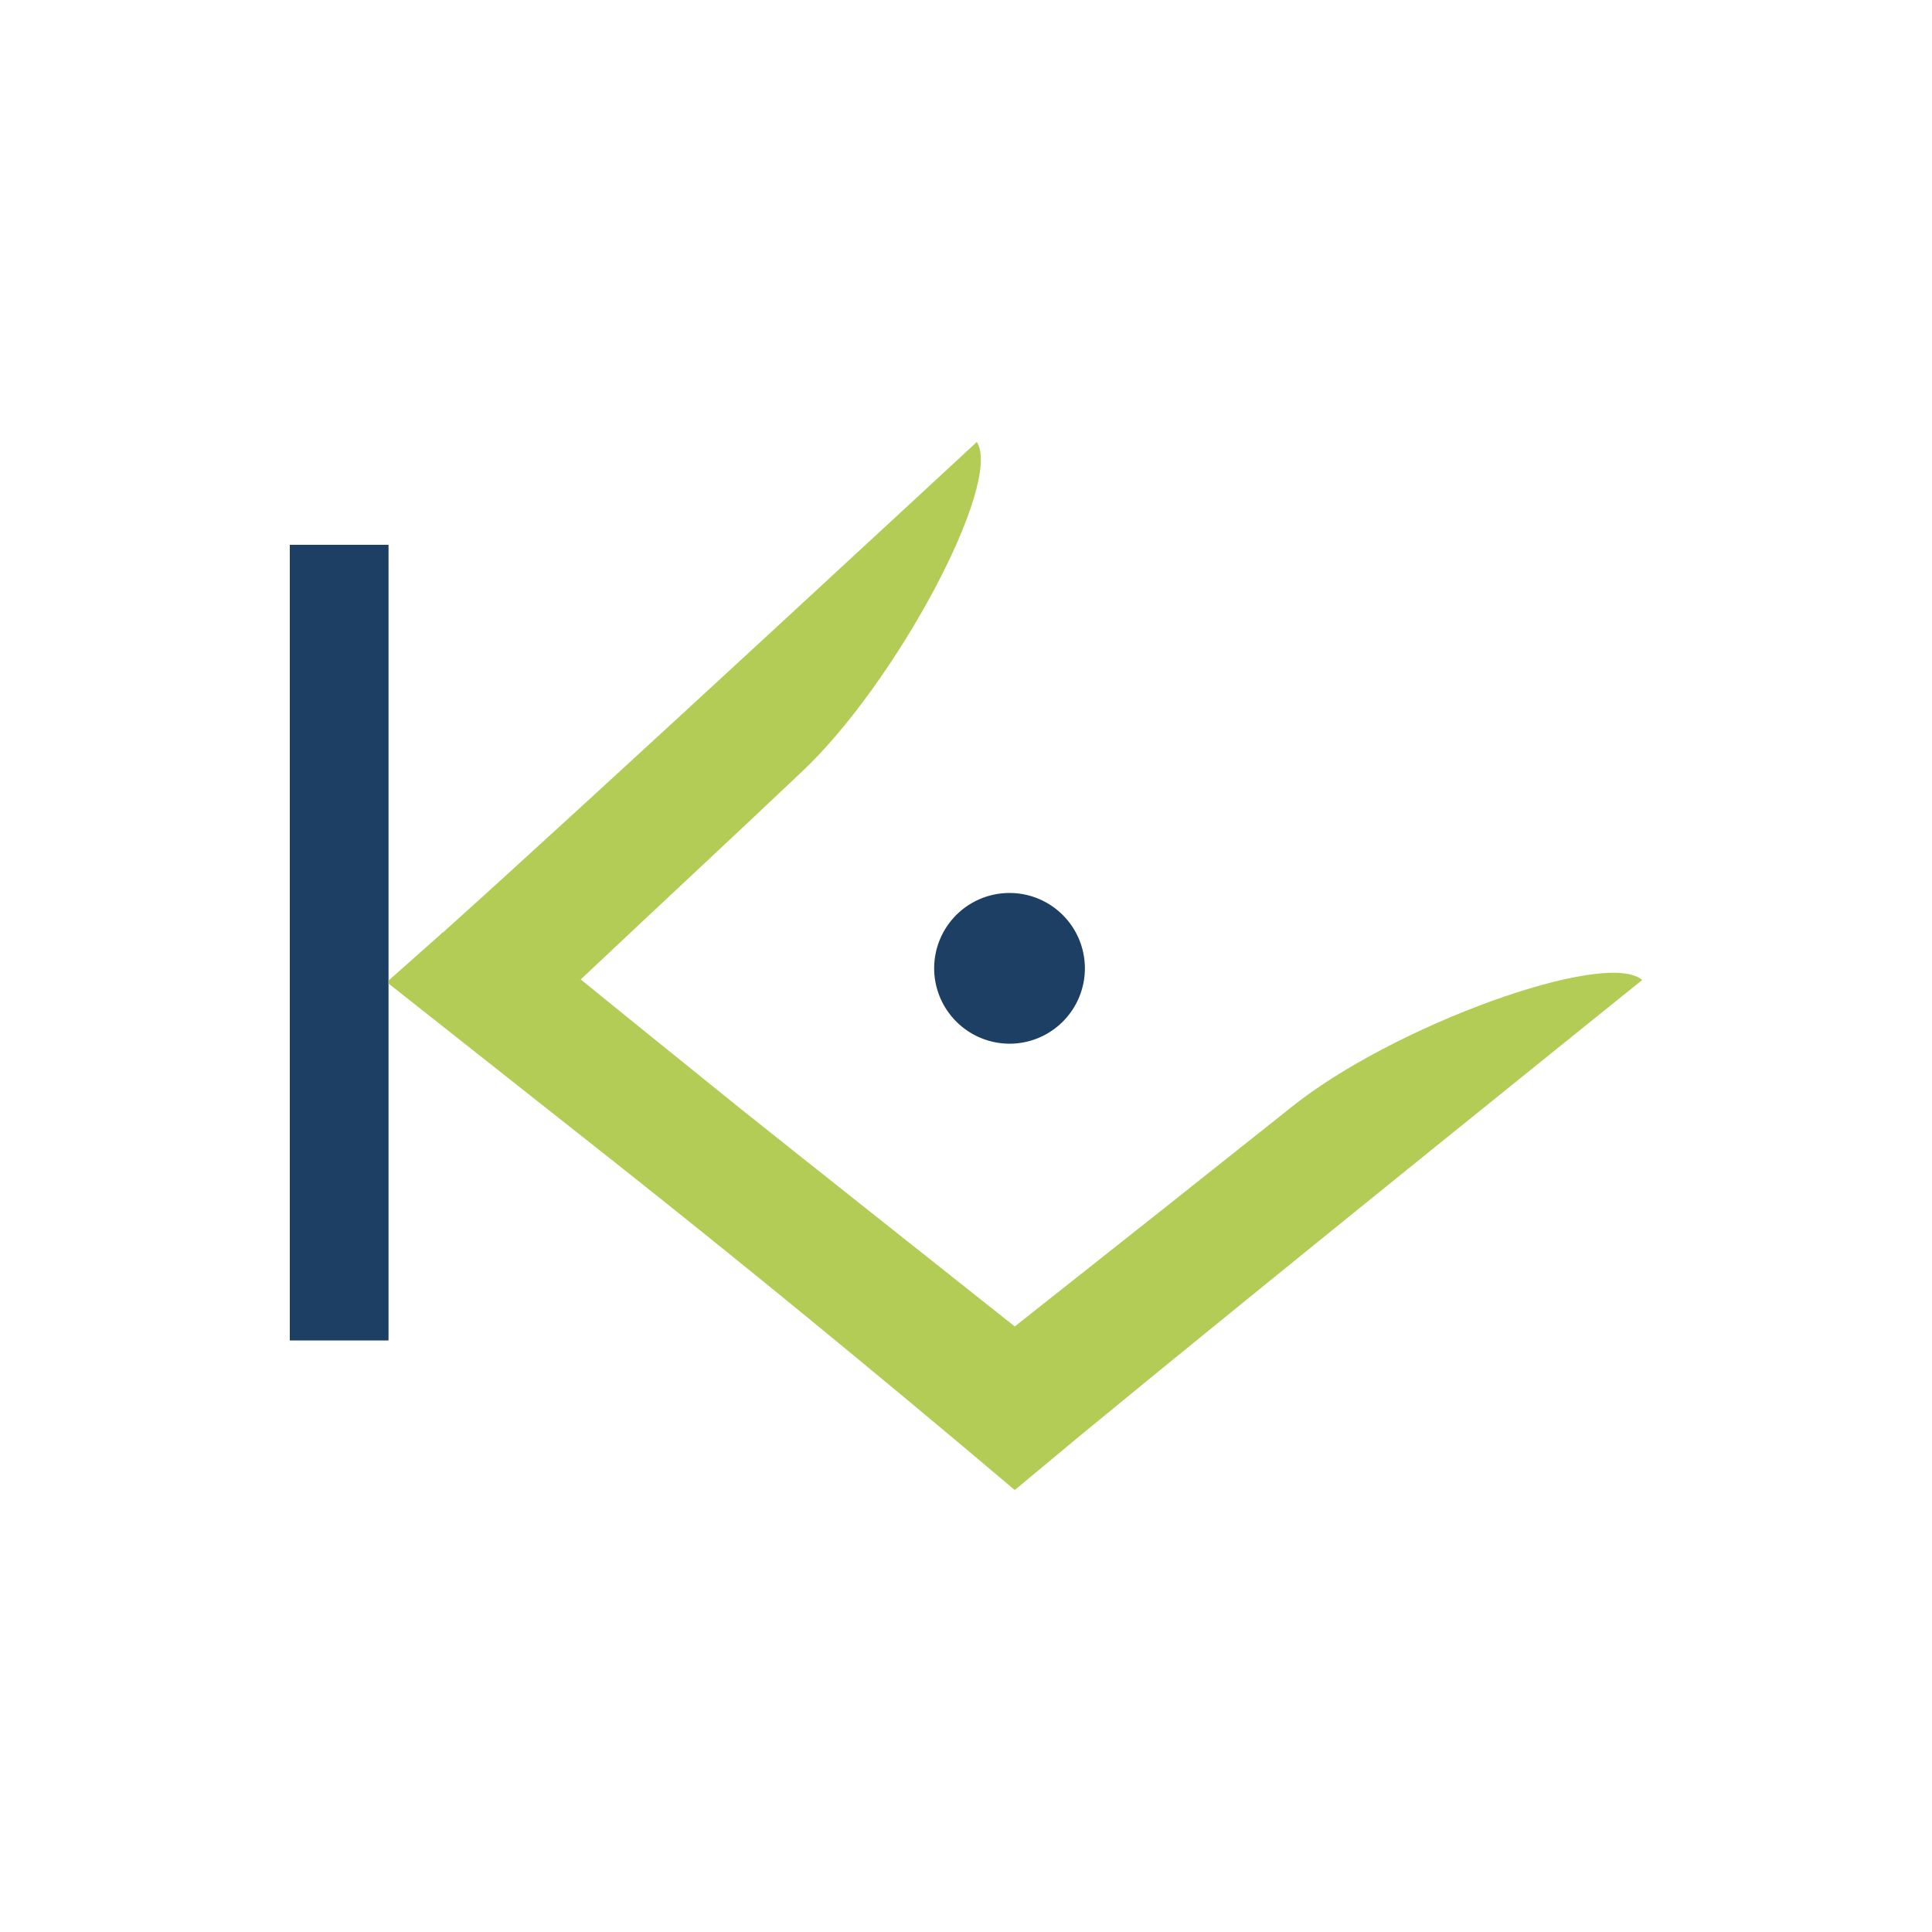 <svg id="Layer_1" data-name="Layer 1" xmlns="http://www.w3.org/2000/svg" viewBox="0 0 300 300"><path d="M145.056,150.363A11.702,11.702,0,1,1,156.758,162.065a11.73,11.73,0,0,1-11.702-11.702" fill="#1d3f63"/><rect x="45" y="84.596" width="15.33" height="123.551" fill="#1d3f63"/><path d="M157.575,205.97q24.629-19.458,42.907-34.017C216.266,159.253,249.376,147.279,255,152.177c0,0-58.328,46.898-87.175,70.665l-10.251,8.527Q125.054,203.883,94.892,180.026L60.33,152.721v-.454c1.905-1.724,4.626-4.082,8.073-7.166l.272-.272.181-.091.181-.181c21.862-19.594,82.639-75.927,82.639-75.927,4.082,6.259-12.428,37.374-27.214,51.253-11.883,11.248-20.229,18.959-34.289,32.203,3.901,3.175,12.065,9.797,24.674,19.957,12.155,9.706,26.397,20.955,42.726,33.927" fill="#b2cc56"/></svg>